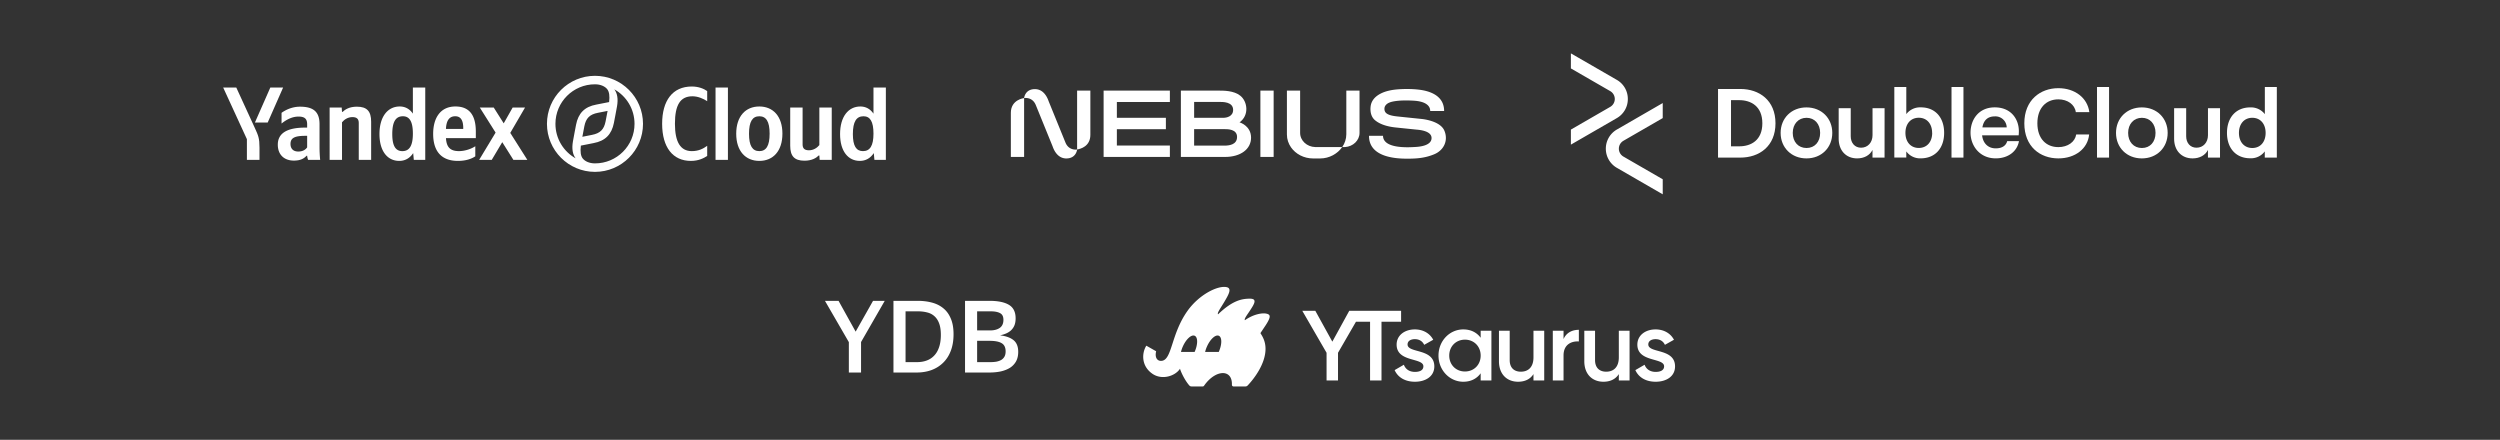 <svg width="1080" height="190" fill="none" xmlns="http://www.w3.org/2000/svg"><rect width="100%" height="100%" fill="#333333" stroke="none"/><path fill-rule="evenodd" clip-rule="evenodd" d="M277.78 53.5c0 11.445-9.302 20.747-20.748 20.747-11.445 0-20.747-9.302-20.747-20.748 0-11.445 9.302-20.747 20.747-20.747 11.446 0 20.748 9.302 20.748 20.747zm-3.666 0c0 9.44-7.642 17.081-17.082 17.081-2.47 0-4.315-.927-5.237-2.052-.923-1.124-1.183-2.965-.865-5.623l5.498-1.09c5.023-.92 7.791-3.716 8.782-8.726.122-.701.26-1.402.391-2.067l.156-.796c.147-.8.29-1.56.42-2.26l.007-.033v-.001c.14-.747.266-1.423.371-2 .563-3.257.105-5.662-1.16-7.335 5.206 2.926 8.719 8.5 8.719 14.901zm-17.082-17.083c-9.44 0-17.082 7.642-17.082 17.082 0 6.401 3.514 11.976 8.719 14.901-1.265-1.673-1.722-4.077-1.16-7.335.121-.662.266-1.444.427-2.316l.359-1.944.15-.763.006-.03v-.002c.131-.665.27-1.366.391-2.068.957-5.044 3.725-7.838 8.748-8.759l5.545-1.09c.317-2.659.058-4.499-.865-5.624-.923-1.124-2.768-2.052-5.238-2.052zm5.445 11.493-4.169.818c-3.554.681-5.194 2.317-5.878 5.862-.159.792-.297 1.544-.431 2.27l-.116.627v.004c-.103.544-.205 1.088-.307 1.598l4.135-.818c3.553-.682 5.228-2.318 5.911-5.862.15-.748.289-1.497.427-2.246v-.002l.001-.002v-.002c.138-.75.277-1.5.427-2.247z" fill="#fff"/><path d="M112.101 69.06v-5.305c0-4-.495-5.17-2.023-8.496l-8.002-17.442h-5.664l10.249 22.297v8.946h5.44zM115.652 52.922l6.653-15.105h-5.529l-6.653 15.105h5.529z" fill="#fff"/><path fill-rule="evenodd" clip-rule="evenodd" d="M172.472 69.509c2.517 0 4.585-1.169 6.024-3.371l.269 2.921h4.945V37.817h-5.349V49.1c-1.349-2.022-3.327-3.101-5.664-3.101-5.17 0-8.766 4.36-8.766 11.912 0 7.462 3.506 11.598 8.541 11.598zm1.573-19.285c2.877 0 4.316 2.293 4.316 7.507 0 5.26-1.529 7.553-4.54 7.553-2.922 0-4.361-2.248-4.361-7.373 0-5.35 1.529-7.687 4.585-7.687zM205.332 67.531v-4.36c-1.663 1.123-4.45 2.113-7.057 2.113-3.911 0-5.395-1.844-5.619-5.62h12.901v-2.832c0-7.866-3.461-10.833-8.811-10.833-6.518 0-9.619 4.99-9.619 11.822 0 7.867 3.865 11.688 10.698 11.688 3.417 0 5.934-.9 7.507-1.978zm-8.675-17.307c2.652 0 3.461 2.203 3.461 5.035v.45h-7.462c.135-3.597 1.438-5.485 4.001-5.485zM138.038 53.64c0-5.483-2.787-7.551-8.451-7.551-3.506 0-6.338 1.483-7.956 2.652v4.63c1.708-1.394 4.315-3.012 7.327-3.012 2.562 0 3.731.9 3.731 3.327v1.438h-.854c-8.182 0-11.823 2.652-11.823 7.372 0 4.36 2.787 6.878 6.923 6.878 3.147 0 4.495-1.034 5.529-2.113h.225a7.08 7.08 0 0 0 .404 1.799h5.215a56.851 56.851 0 0 1-.27-5.53v-9.89zm-5.349 10.025c-.674.99-1.933 1.798-3.821 1.798-2.248 0-3.372-1.303-3.372-3.281 0-2.608 1.844-3.507 6.429-3.507h.764v4.99z" fill="#fff"/><path d="M147.748 52.832c.989-1.214 2.562-2.248 4.495-2.248 1.888 0 2.742.81 2.742 2.517V69.06h5.35V52.561c0-4.495-1.798-6.473-6.159-6.473-3.191 0-5.079 1.168-6.158 2.247h-.27l-.135-1.888h-5.214V69.06h5.349V52.832zM221.785 69.06h6.024l-7.373-11.643 6.384-10.969h-5.35l-3.866 6.833-4.315-6.833h-6.024l6.833 10.834-7.102 11.778h5.439l4.54-7.643 4.81 7.642zM298.452 69.51c3.371 0 5.664-1.214 7.057-2.157v-4.36c-1.798 1.303-3.776 2.292-6.653 2.292-4.945 0-7.282-4.001-7.282-11.823 0-8.046 2.247-11.867 7.552-11.867 2.472 0 4.765 1.078 6.383 2.112v-4.36c-1.438-1.034-3.776-1.978-6.653-1.978-8.316 0-12.811 6.114-12.811 16.093 0 10.25 4.675 16.048 12.407 16.048zM314.462 37.819h-5.349V69.06h5.349V37.819z" fill="#fff"/><path fill-rule="evenodd" clip-rule="evenodd" d="M318.047 57.778c0-7.597 4.091-11.778 9.98-11.778 5.888 0 9.979 4.18 9.979 11.733 0 7.597-4.091 11.777-9.979 11.777-5.889 0-9.98-4.18-9.98-11.732zm5.529 0c0 5.214 1.484 7.507 4.451 7.507 2.966 0 4.45-2.293 4.45-7.552 0-5.215-1.484-7.508-4.45-7.508-2.967 0-4.451 2.293-4.451 7.553z" fill="#fff"/><path d="M353.96 62.677c-.989 1.214-2.562 2.248-4.495 2.248-1.888 0-2.742-.81-2.742-2.517V46.449h-5.35v16.498c0 4.495 1.798 6.473 6.159 6.473 3.191 0 5.079-1.168 6.158-2.247h.27l.135 1.888h5.214V46.449h-5.349v16.228z" fill="#fff"/><path fill-rule="evenodd" clip-rule="evenodd" d="M377.477 66.139c-1.439 2.203-3.507 3.371-6.024 3.371-5.035 0-8.541-4.135-8.541-11.598 0-7.552 3.596-11.912 8.766-11.912 2.337 0 4.315 1.079 5.664 3.102V37.819h5.349V69.06h-4.945l-.269-2.922zm-.135-8.406c0-5.215-1.439-7.508-4.316-7.508-3.057 0-4.585 2.338-4.585 7.687 0 5.125 1.439 7.373 4.36 7.373 3.012 0 4.541-2.293 4.541-7.552z" fill="#fff"/><path d="M614.12 51.39s8.037.683 9.853 5.08h.006c1.816 4.396-.397 8.506-4.351 10.156-3.953 1.65-7.519 1.922-11.653 1.922-4.135 0-16.603-.272-16.568-9.873h6.053c.075 5.582 10.703 4.999 13.455 4.848.148-.009.274-.016.374-.02 1.701-.081 7.061-.469 7.14-3.81.075-3.133-5.153-3.581-6.495-3.697-.089-.007-.161-.013-.213-.019-.846-.086-7.029-.723-8.765-.903-1.737-.18-6.072-.74-8.922-3.111-2.849-2.37-1.816-6.651-1.816-6.651.439-1.873 1.657-3.398 3.664-4.57 1.88-1.1 4.332-1.792 7.347-2.088 0 0 4.259-.457 8.992 0a.116.116 0 0 0 .032.003c3.212.31 5.785 1.06 7.712 2.258 2.596 1.618 3.897 3.968 3.897 7.05h-6.009a3.721 3.721 0 0 0-.235-1.305c-.483-1.218-2.039-2.885-6.927-3.166-7.85-.452-10.359.779-10.359.779s-2.211.714-2.255 2.648c-.045 1.933 1.313 2.95 5.715 3.398l10.328 1.07zM456.075 51.257l4.188 10.292c1.504 3.696 5.051 3.03 5.051 3.03-.005.047-.354 3.87-4.692 3.87 0 0-.245.02-.639-.043-3.544-.415-4.905-4.19-5.237-5.111l-.049-.134-3.041-7.474-4.188-10.292c-1.505-3.696-5.051-3.03-5.051-3.03.004-.046.353-3.87 4.691-3.87 0 0 .245-.02.639.044 3.544.415 4.905 4.19 5.238 5.11l.048.134 3.037 7.462.005.012z" fill="#fff"/><path d="M465.311 64.58V39.145h5.725v19.092c0 4.995-4.24 6.104-5.725 6.341zM476.76 67.798h28.625v-4.92h-22.9v-7.063h21.176v-4.92h-21.176v-6.828h22.9v-4.92H476.76v28.651zM544.488 39.146h5.725v28.652h-5.725V39.146zM561.656 57.398V39.146h-5.709v18.979c0 2.046.661 3.945 1.787 5.551 2.017 2.872 5.541 4.779 9.564 4.779h2.977c4.024 0 7.548-2.052 9.564-4.923h-11.644c-3.629-.096-6.542-2.805-6.542-6.134h.003zM581.612 57.98c0 2.035-.656 3.951-1.772 5.552h1.193c3.508-.214 6.285-2.886 6.285-6.134V39.146h-5.706V57.98zM436.689 48.721v19.08h5.725V42.368s-5.725.625-5.725 6.353z" fill="#fff"/><path fill-rule="evenodd" clip-rule="evenodd" d="M535.484 52.849c4.252-3.028 3.476-9.005.308-11.514-2.794-2.217-7.078-2.202-9.869-2.193l-.509.002h-15.276v28.654h19.09c6.746 0 11.23-3.39 11.23-8.316 0-5.192-4.977-6.633-4.977-6.633h.003zm-19.618-8.811h10.432c.081 0 .181-.002.297-.004 1.573-.028 6.115-.108 6.115 3.434 0 2.868-2.824 3.43-4.335 3.43h-12.509v-6.86zm13.006 18.874-13.009-.005v-7.12H528.966c1.418-.004 5.443-.012 5.443 3.366 0 3.473-3.626 3.76-5.537 3.76z" fill="#fff"/><path d="M703.221 42.773a9.45 9.45 0 0 0-4.775-8.278l-19.823-11.44v6.5l17.004 9.812a3.927 3.927 0 0 1 0 6.798l-17.004 9.819v6.5l19.808-11.44a9.456 9.456 0 0 0 4.79-8.27zM701.302 60.827l16.996-9.811v-6.501l-19.808 11.44a9.555 9.555 0 0 0-4.774 8.275 9.559 9.559 0 0 0 4.774 8.275l19.808 11.44v-6.501l-16.996-9.811a3.94 3.94 0 0 1-1.953-3.4 3.931 3.931 0 0 1 1.953-3.399v-.007z" fill="#fff"/><path fill-rule="evenodd" clip-rule="evenodd" d="M751.805 38.437h-9.617v29.649h9.617c8.22 0 15.204-4.91 15.204-14.825s-6.984-14.824-15.204-14.824zm9.529 14.824c0 7.327-4.872 9.953-9.997 9.953h-3.541v-19.95h3.541c5.125 0 9.997 2.67 9.997 9.997zM769.232 57.413c0-6.352 4.664-11.016 11.158-11.016 6.493 0 11.157 4.664 11.157 11.016S786.883 68.43 780.39 68.43c-6.494 0-11.158-4.664-11.158-11.016zm17.071 0c0-3.853-2.373-6.523-5.883-6.523-3.511 0-5.951 2.67-5.951 6.523 0 3.853 2.373 6.524 5.951 6.524 3.577 0 5.883-2.67 5.883-6.524z" fill="#fff"/><path d="M808.918 68.085h5.207l.015-21.347h-5.207v11.648c0 3.139-2.031 5.422-4.954 5.422-2.685 0-4.463-2.03-4.463-4.953V46.737h-5.207v13.217c0 4.999 3.132 8.472 7.959 8.472 3.05 0 5.467-1.316 6.65-3.644v3.302z" fill="#fff"/><path fill-rule="evenodd" clip-rule="evenodd" d="M823.519 65.402v2.663h-5.17V37.57h5.17v11.73a7.523 7.523 0 0 1 6.27-2.924c6.308 0 10.079 4.463 10.079 11.016s-3.771 11.016-10.168 11.016a7.36 7.36 0 0 1-6.181-3.005zm11.157-8.01c0-3.936-2.291-6.524-5.764-6.524-3.474 0-5.765 2.588-5.765 6.523 0 3.935 2.291 6.524 5.765 6.524 3.473 0 5.794-2.56 5.794-6.501l-.03-.023z" fill="#fff"/><path d="M848.211 37.589h-5.155l-.007 30.496h5.162V37.59z" fill="#fff"/><path fill-rule="evenodd" clip-rule="evenodd" d="M872.195 60.974c-.804 4.53-4.783 7.439-10.035 7.439-6.991 0-10.889-5.505-10.889-11.098 0-5.594 3.474-10.934 10.466-10.934 7.155 0 10.413 5.206 10.413 10.294 0 .596-.029 1.192-.089 1.785h-15.792c.38 3.43 2.581 5.631 5.891 5.631 2.663 0 4.404-1.1 4.954-3.131l5.081.014zm-5.296-5.95h-10.501c.554-3.21 2.42-4.73 5.339-4.746a4.89 4.89 0 0 1 4.722 2.855c.271.595.421 1.238.44 1.89z" fill="#fff"/><path d="M889.206 38.094c-7.751 0-14.698 5.087-14.698 15.166 0 10.086 6.821 15.167 14.698 15.167 7.289 0 12.712-4.196 13.307-10.34h-5.594c-.506 3.236-3.645 5.468-7.713 5.468-5.163 0-9.06-3.563-9.06-10.295 0-6.731 3.897-10.339 9.06-10.339 3.986 0 7.118 2.246 7.542 5.512h5.846c-.803-6.144-6.225-10.34-13.388-10.34zM905.906 37.589h5.207v30.496h-5.207V37.59z" fill="#fff"/><path fill-rule="evenodd" clip-rule="evenodd" d="M925.275 46.397c-6.493 0-11.157 4.664-11.157 11.016s4.656 11.016 11.157 11.016 11.158-4.664 11.158-11.016-4.664-11.016-11.158-11.016zm.03 4.493c3.511 0 5.884 2.67 5.884 6.523 0 3.853-2.306 6.524-5.884 6.524-3.578 0-5.95-2.67-5.95-6.524 0-3.853 2.439-6.523 5.95-6.523z" fill="#fff"/><path d="M959.044 68.085h-5.207v-3.302c-1.182 2.328-3.6 3.644-6.649 3.644-4.828 0-7.967-3.473-7.967-8.472V46.738h5.207v12.117c0 2.923 1.778 4.953 4.463 4.953 2.923 0 4.954-2.283 4.954-5.422V46.738h5.207l-.008 21.347z" fill="#fff"/><path fill-rule="evenodd" clip-rule="evenodd" d="M972.141 46.395c-6.315 0-10.086 4.493-10.086 11.016 0 6.501 3.771 11.016 10.138 10.964a7.38 7.38 0 0 0 6.189-2.975v2.685h5.207V37.59h-5.177v11.73a7.537 7.537 0 0 0-6.271-2.924zm.848 4.493c3.474 0 5.757 2.589 5.757 6.523 0 3.943-2.283 6.524-5.757 6.524-3.473 0-5.764-2.611-5.764-6.524 0-3.912 2.291-6.523 5.764-6.523z" fill="#fff"/><path d="M371.972 147.757v13.174h-5.27V147.8l-10.323-17.839h5.874l7.386 13.304 7.516-13.304h5.054l-10.237 17.796zM385.974 129.961h10.453c2.188 0 4.218.245 6.09.734 1.901.49 3.542 1.296 4.924 2.419 1.411 1.123 2.505 2.606 3.283 4.449.806 1.843 1.209 4.118 1.209 6.825 0 2.735-.403 5.14-1.209 7.213-.778 2.045-1.886 3.758-3.326 5.14-1.411 1.382-3.096 2.433-5.054 3.153-1.929.691-4.046 1.037-6.349 1.037h-10.021v-30.97zm5.226 4.535v21.943h4.968c1.526 0 2.908-.231 4.146-.691a8.247 8.247 0 0 0 3.24-2.117c.921-.95 1.627-2.16 2.116-3.628.519-1.497.778-3.268.778-5.313 0-2.016-.245-3.671-.735-4.967-.489-1.325-1.18-2.376-2.073-3.153-.864-.778-1.9-1.311-3.11-1.599-1.209-.316-2.52-.475-3.931-.475H391.2zM416.893 129.961h10.539c3.686 0 6.494.576 8.423 1.728 1.929 1.152 2.894 3.095 2.894 5.831 0 1.123-.158 2.102-.475 2.937a6.15 6.15 0 0 1-1.382 2.117c-.576.575-1.282 1.051-2.117 1.425-.835.374-1.756.662-2.764.864 2.591.317 4.549 1.022 5.874 2.116 1.325 1.095 1.987 2.765 1.987 5.011 0 1.612-.317 2.995-.95 4.146a7.812 7.812 0 0 1-2.635 2.765c-1.123.691-2.448 1.209-3.974 1.555-1.526.317-3.182.475-4.967.475h-10.453v-30.97zm5.226 4.535v8.25h5.572c1.728 0 3.125-.36 4.19-1.08 1.066-.748 1.598-1.914 1.598-3.498 0-1.44-.489-2.405-1.468-2.894-.951-.519-2.304-.778-4.061-.778h-5.831zm0 12.742v9.201h5.745c.979 0 1.872-.072 2.678-.216.806-.173 1.497-.432 2.073-.778a3.949 3.949 0 0 0 1.339-1.425c.317-.605.476-1.339.476-2.203 0-1.699-.562-2.88-1.685-3.542-1.094-.691-2.865-1.037-5.313-1.037h-5.313zM588.503 134.272h-5.629l-7.305 13.321-7.347-13.321h-5.629l10.484 18.133v11.946h4.942v-11.946l10.484-18.133zm16.77 0h-21.914v4.727h8.508v25.352h4.941v-25.352h8.465v-4.727zm2.795 14.524c0-1.547 1.461-2.278 3.137-2.278 1.762 0 3.266.774 4.039 2.45l3.91-2.192c-1.504-2.836-4.426-4.469-7.949-4.469-4.383 0-7.864 2.536-7.864 6.575 0 7.691 11.559 5.543 11.559 9.367 0 1.719-1.59 2.406-3.652 2.406-2.364 0-4.082-1.16-4.77-3.093l-3.996 2.32c1.375 3.094 4.469 5.027 8.766 5.027 4.641 0 8.379-2.32 8.379-6.617 0-7.949-11.559-5.586-11.559-9.496zm31.58-5.93v3.051c-1.633-2.234-4.168-3.61-7.52-3.61-5.844 0-10.699 4.899-10.699 11.301 0 6.36 4.855 11.301 10.699 11.301 3.352 0 5.887-1.375 7.52-3.652v3.094h4.64v-21.485h-4.64zm-6.789 17.618c-3.867 0-6.789-2.879-6.789-6.876 0-3.996 2.922-6.875 6.789-6.875 3.867 0 6.789 2.879 6.789 6.875 0 3.997-2.922 6.876-6.789 6.876zm29.6-17.618v11.516c0 4.383-2.405 6.187-5.456 6.187-2.923 0-4.813-1.718-4.813-4.984v-12.719h-4.641v13.192c0 5.586 3.438 8.851 8.251 8.851 2.922 0 5.242-1.074 6.659-3.308v2.75h4.642v-21.485h-4.642zm12.99 3.61v-3.61h-4.641v21.485h4.641v-10.829c0-4.812 3.566-6.23 6.617-6.015v-5.028c-2.707 0-5.328 1.075-6.617 3.997zm23.882-3.61v11.516c0 4.383-2.406 6.187-5.457 6.187-2.921 0-4.812-1.718-4.812-4.984v-12.719h-4.641v13.192c0 5.586 3.438 8.851 8.25 8.851 2.922 0 5.243-1.074 6.66-3.308v2.75h4.641v-21.485h-4.641zm12.732 5.93c0-1.547 1.461-2.278 3.137-2.278 1.762 0 3.265.774 4.038 2.45l3.911-2.192c-1.504-2.836-4.426-4.469-7.949-4.469-4.383 0-7.864 2.536-7.864 6.575 0 7.691 11.558 5.543 11.558 9.367 0 1.719-1.589 2.406-3.651 2.406-2.364 0-4.083-1.16-4.77-3.093l-3.996 2.32c1.375 3.094 4.468 5.027 8.766 5.027 4.64 0 8.378-2.32 8.378-6.617 0-7.949-11.558-5.586-11.558-9.496z" fill="#fff"/><path fill-rule="evenodd" clip-rule="evenodd" d="M512.991 134.307c5.036-7.077 13.06-11.029 16.864-10.269 2.44.487.962 3.128-.801 6.117-.46.779-.91 1.498-1.315 2.144-1.148 1.831-1.93 3.08-1.531 3.485 6.323-6.08 10.388-6.757 13.776-6.757 3.355 0 1.777 2.417.052 5.061l-.052.078c-.25.384-.508.763-.757 1.128-.97 1.424-1.795 2.636-1.425 3.04 3.646-2.594 7.421-3.221 9.194-2.855 1.774.367 2.295 1.136-.153 4.921l-2.339 3.51.107.173c.83 1.334 2.096 3.369 2.096 6.612 0 6.506-4.97 12.973-7.752 15.865a1.27 1.27 0 0 1-.922.385h-5.167c-.39 0-.692-.337-.679-.727.221-6.931-7.138-6.646-12.046.433a.676.676 0 0 1-.552.294h-4.86c-.349 0-.688-.136-.92-.397-1.89-2.12-3.614-5.706-4.05-7.252-2.077 3.208-7.769 4.972-11.838 2.227-4.831-3.259-4.799-8.803-2.71-12.188l4.245 2.412c-.625 2.46.3 4.154 2.077 4.154 2.565 0 3.572-3.109 5.012-7.555 1.303-4.023 2.96-9.14 6.446-14.039zm3.11 17.666c1.415-3.198 1.415-6.297 0-6.923-1.415-.626-3.71 1.459-5.126 4.657a13.54 13.54 0 0 0-.794 2.335h5.889l.031-.069zm10.429-6.923c1.415.626 1.415 3.725-.001 6.923l-.031.069h-5.889c.177-.748.442-1.538.795-2.335 1.415-3.198 3.71-5.283 5.126-4.657z" fill="#fff"/></svg>